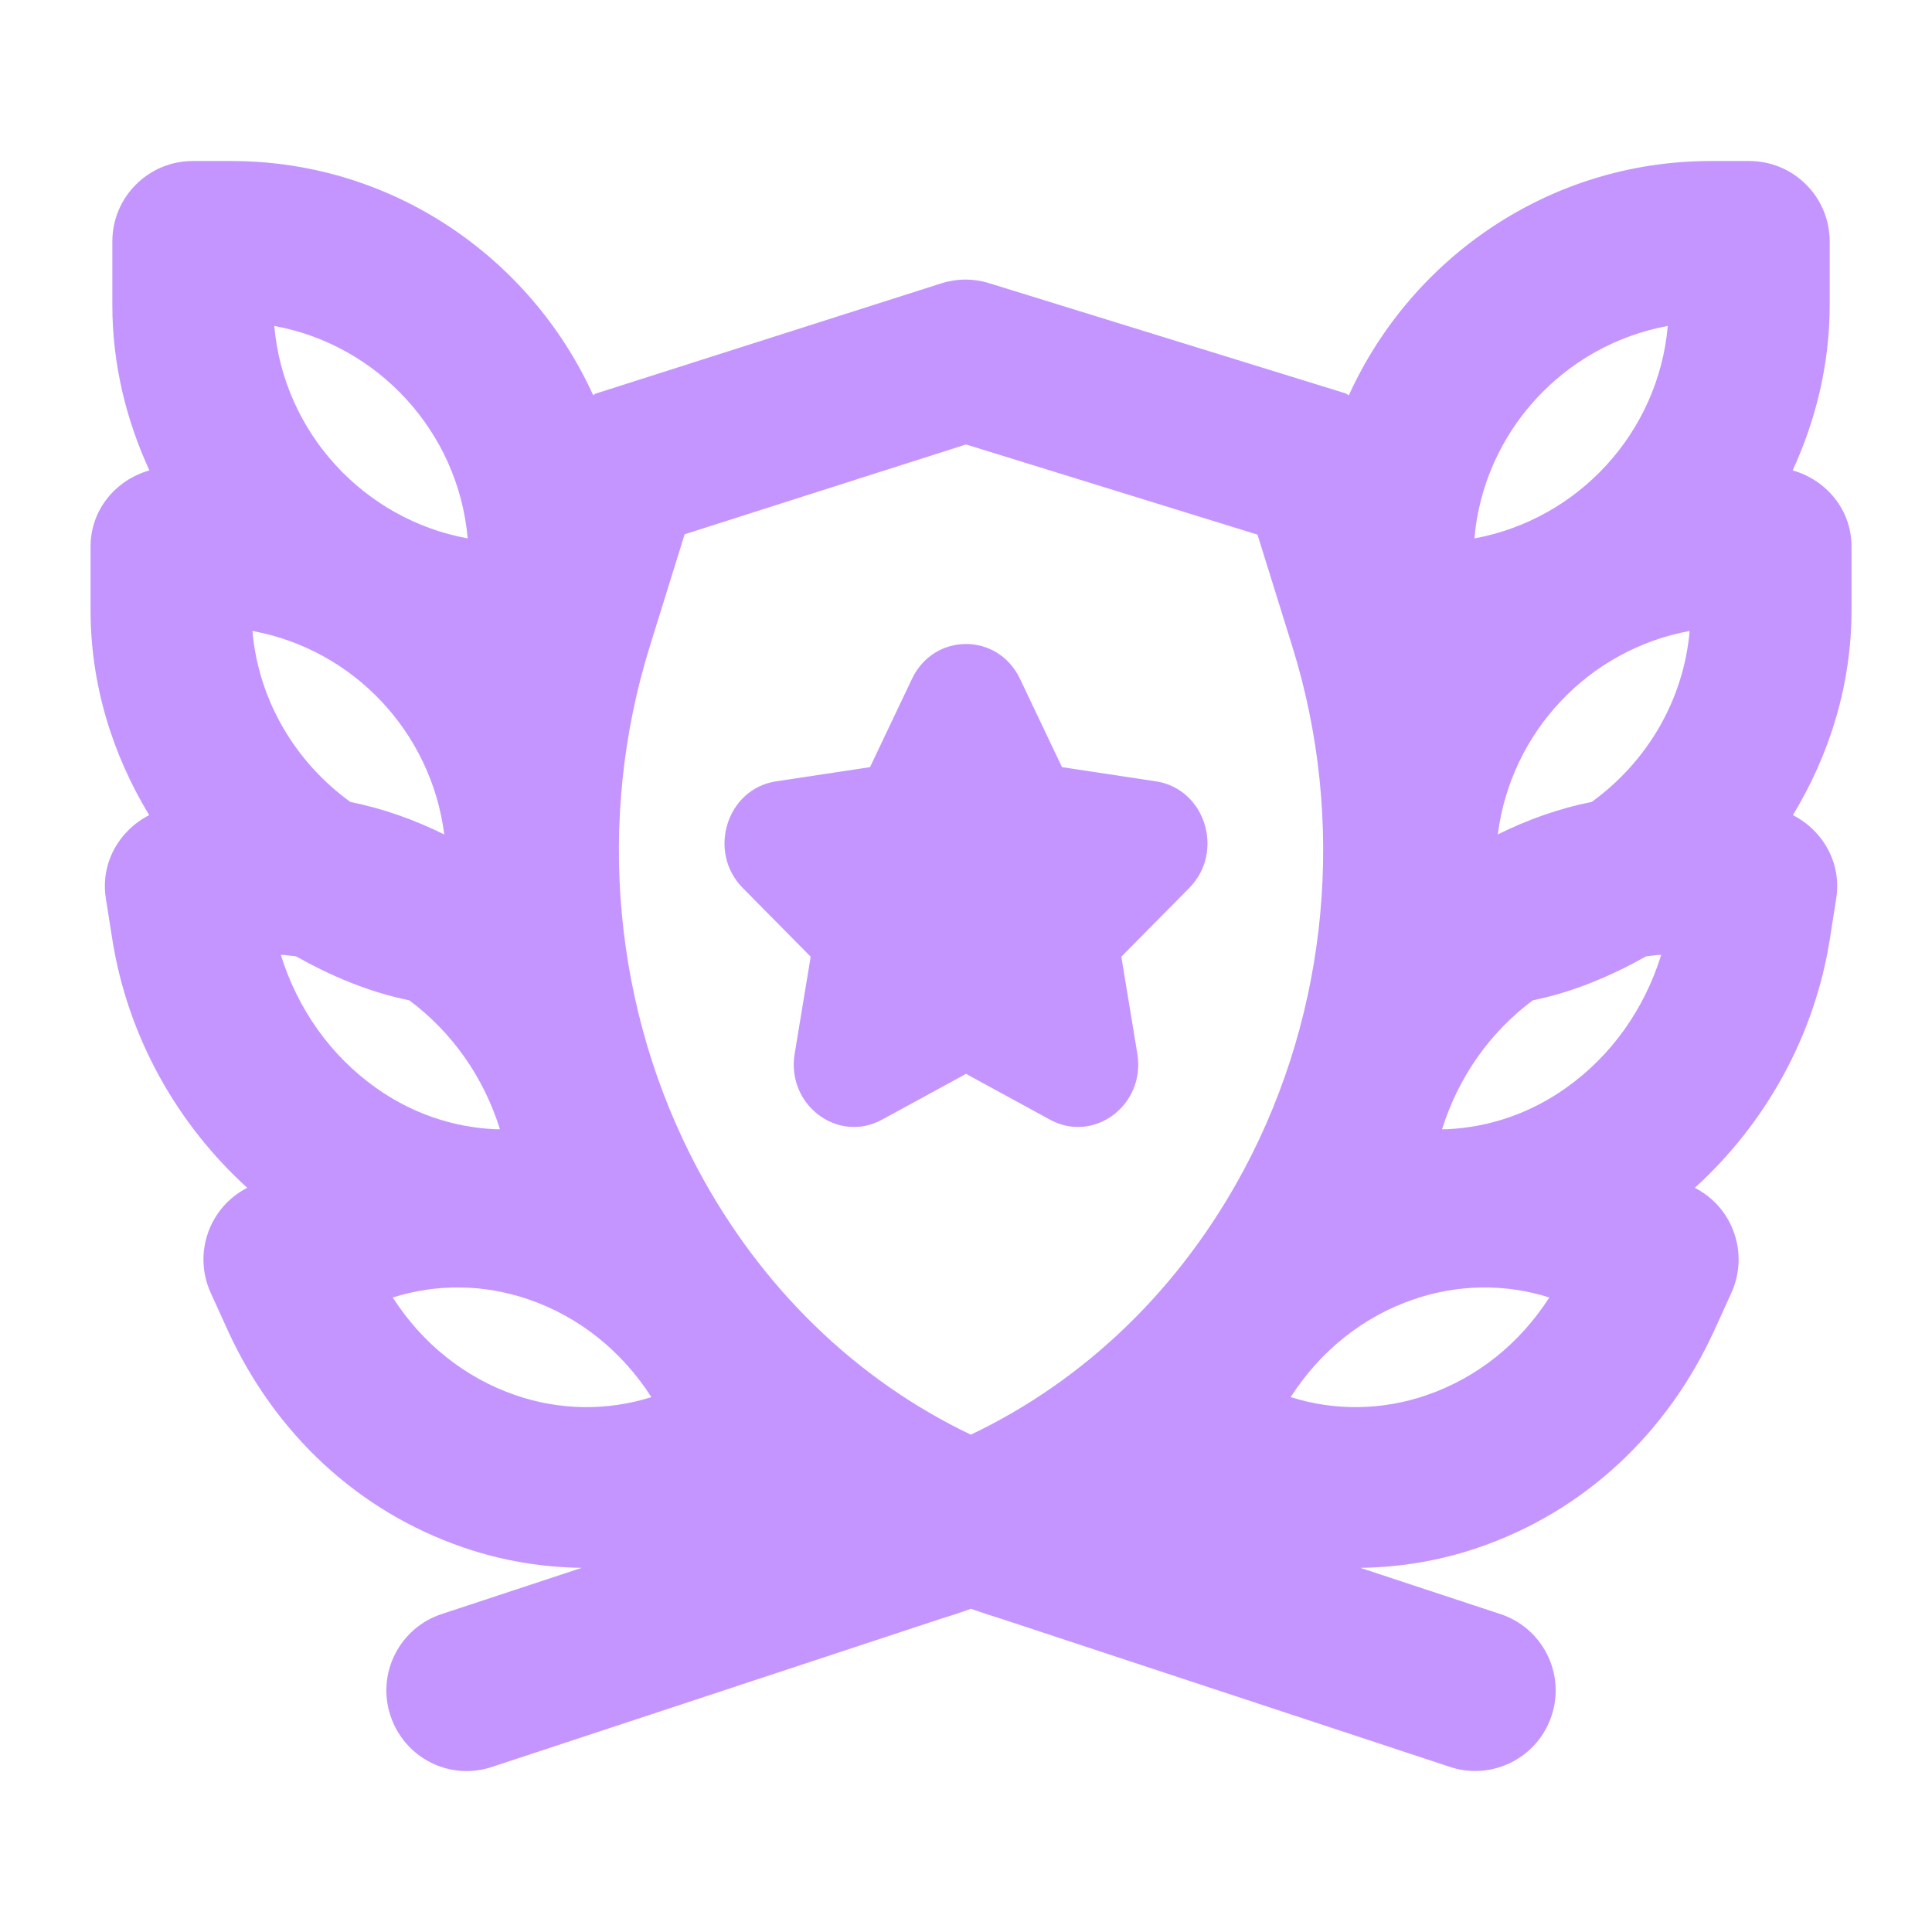 <svg width="41" height="41" viewBox="0 0 41 41" fill="none" xmlns="http://www.w3.org/2000/svg">
<path d="M24.136 22.362L23.796 20.302L25.238 18.844C25.996 18.076 25.578 16.739 24.529 16.581L22.537 16.28L21.646 14.406C21.177 13.42 19.823 13.42 19.354 14.406L18.463 16.28L16.471 16.581C15.422 16.739 15.004 18.076 15.762 18.844L17.204 20.303L16.864 22.363C16.685 23.447 17.781 24.273 18.718 23.761L20.5 22.789L22.282 23.761C23.219 24.273 24.315 23.446 24.136 22.362Z" fill="#C595FF"/>
<path d="M38.043 9.982C38.536 8.91 38.829 7.728 38.829 6.473V5.125C38.829 4.181 38.065 3.417 37.121 3.417H36.306C32.889 3.417 29.954 5.465 28.624 8.389C28.598 8.38 28.581 8.356 28.555 8.348L20.995 6.011C20.663 5.906 20.305 5.909 19.973 6.014L12.644 8.352C12.623 8.358 12.609 8.378 12.588 8.386C11.256 5.463 8.323 3.417 4.908 3.417H4.092C3.148 3.417 2.384 4.181 2.384 5.125V6.473C2.384 7.728 2.677 8.91 3.17 9.982C2.455 10.187 1.922 10.817 1.922 11.598V12.947C1.922 14.544 2.393 16.023 3.166 17.298C2.527 17.626 2.129 18.315 2.246 19.062L2.381 19.921C2.706 21.992 3.752 23.849 5.247 25.207L5.235 25.213C4.431 25.633 4.096 26.607 4.471 27.435L4.828 28.221C5.837 30.436 7.611 32.076 9.826 32.837C10.651 33.122 11.499 33.26 12.344 33.272L9.372 34.253C8.477 34.548 7.989 35.514 8.286 36.41C8.582 37.304 9.539 37.798 10.444 37.496L19.941 34.361C20.165 34.293 20.387 34.22 20.605 34.141C20.814 34.216 21.026 34.285 21.238 34.35L30.77 37.496C30.948 37.556 31.129 37.583 31.305 37.583C32.023 37.583 32.69 37.128 32.927 36.41C33.224 35.514 32.737 34.549 31.841 34.253L28.868 33.272C29.714 33.261 30.562 33.122 31.387 32.837C33.603 32.076 35.376 30.436 36.386 28.221L36.743 27.435C37.118 26.608 36.783 25.633 35.978 25.213L35.967 25.207C37.462 23.849 38.508 21.992 38.833 19.923L38.968 19.062C39.085 18.315 38.687 17.626 38.048 17.298C38.821 16.023 39.292 14.544 39.292 12.947V11.598C39.292 10.817 38.758 10.186 38.043 9.982ZM35.254 20.263C34.894 21.419 34.197 22.402 33.237 23.084C32.478 23.625 31.61 23.92 30.721 23.963C30.681 23.967 30.641 23.961 30.602 23.966C30.953 22.852 31.62 21.905 32.529 21.228C33.392 21.052 34.188 20.712 34.935 20.294C35.041 20.285 35.147 20.265 35.254 20.263ZM33.78 17.017C33.091 17.155 32.426 17.39 31.786 17.707C32.062 15.532 33.718 13.782 35.857 13.39C35.726 14.884 34.932 16.183 33.78 17.017ZM35.393 6.917C35.194 9.182 33.491 11.022 31.289 11.426C31.487 9.16 33.192 7.32 35.393 6.917ZM9.428 17.709C8.788 17.392 8.124 17.157 7.436 17.019C6.283 16.185 5.488 14.885 5.357 13.39C7.496 13.782 9.152 15.533 9.428 17.709ZM6.279 20.294C7.025 20.712 7.821 21.052 8.685 21.228C9.593 21.905 10.261 22.852 10.61 23.966C10.57 23.961 10.53 23.967 10.491 23.963C9.603 23.92 8.735 23.625 7.976 23.084C7.017 22.402 6.319 21.419 5.959 20.263C6.066 20.265 6.172 20.285 6.279 20.294ZM9.925 11.426C7.723 11.022 6.019 9.182 5.821 6.917C8.021 7.32 9.726 9.16 9.925 11.426ZM8.335 27.535C9.271 27.238 10.273 27.25 11.221 27.577C12.29 27.945 13.193 28.668 13.823 29.649C12.887 29.944 11.885 29.934 10.937 29.607C9.868 29.238 8.965 28.516 8.335 27.535ZM20.603 30.446C18.178 29.288 16.157 27.337 14.811 24.816C13.014 21.449 12.641 17.405 13.789 13.72L14.529 11.338L20.5 9.432L26.686 11.346L27.425 13.72C28.573 17.405 28.199 21.449 26.402 24.816C25.058 27.333 23.043 29.282 20.603 30.446ZM30.276 29.607C29.327 29.934 28.326 29.944 27.39 29.649C28.021 28.668 28.923 27.944 29.992 27.577C30.942 27.25 31.943 27.238 32.879 27.535C32.248 28.516 31.346 29.238 30.276 29.607Z" fill="#C595FF"/>
</svg>
